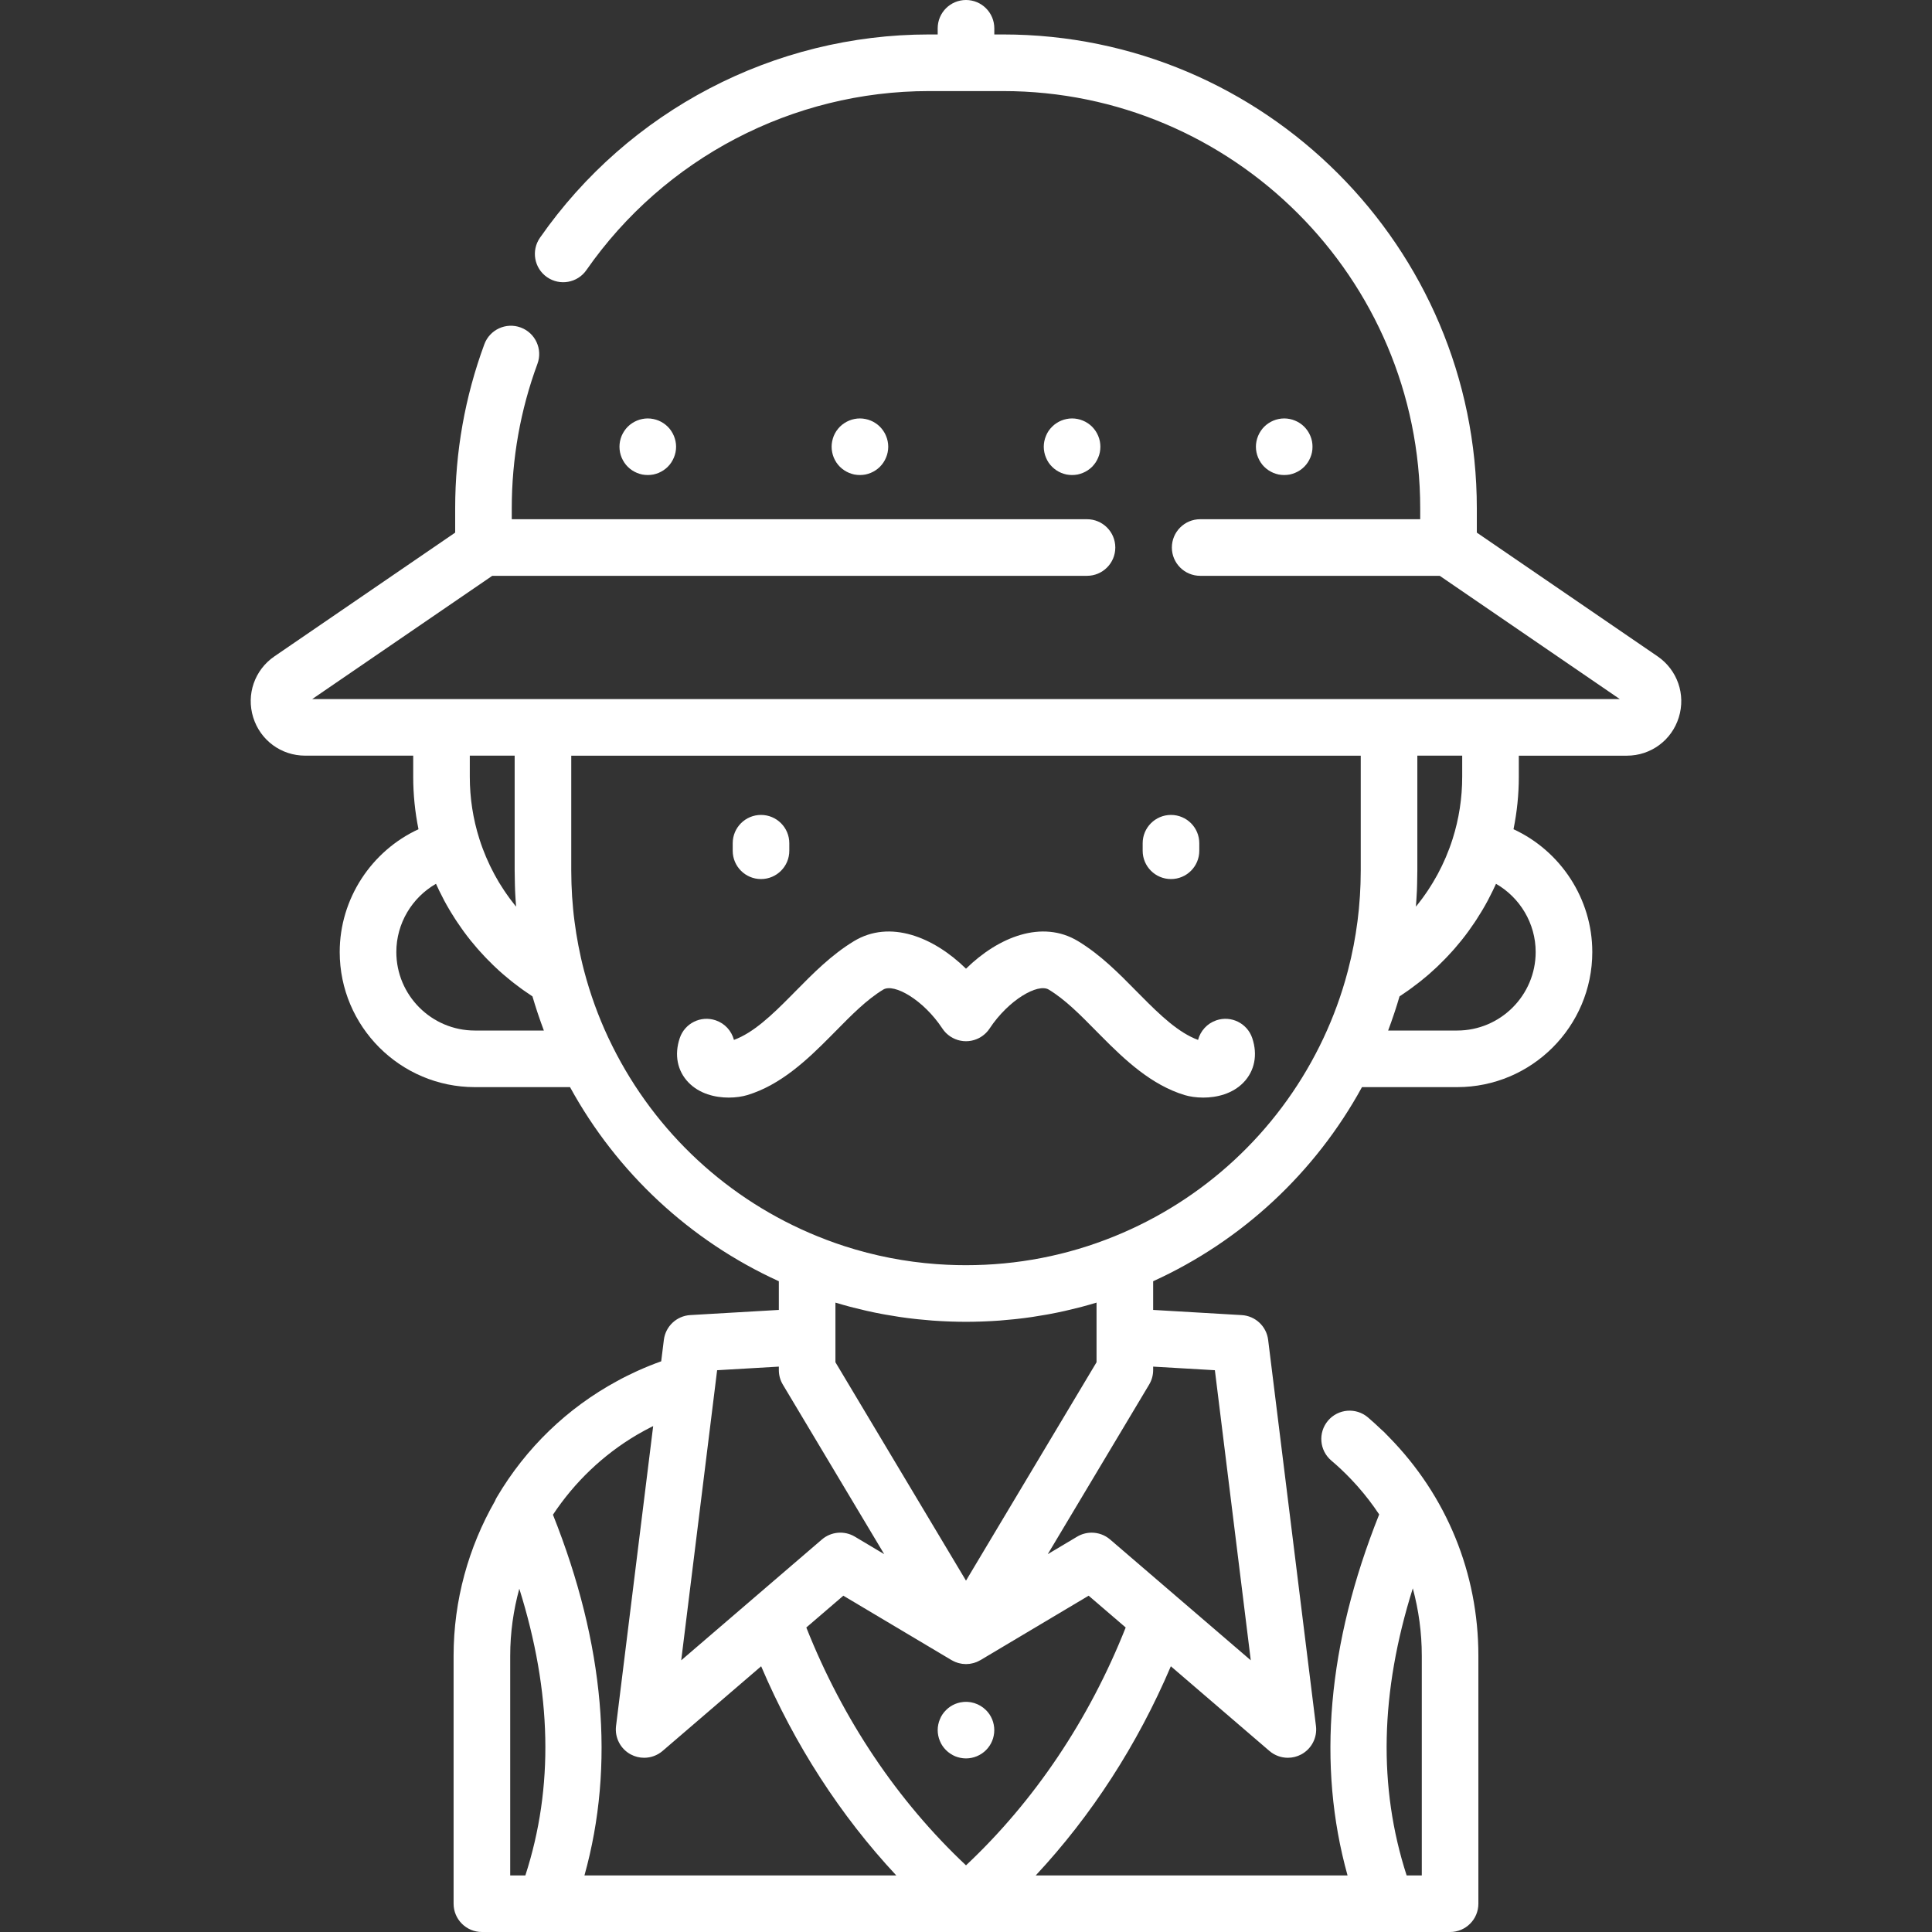 <svg width="72" height="72" viewBox="0 0 72 72" fill="none" xmlns="http://www.w3.org/2000/svg">
<rect x="0" y="0" width="72" height="72" fill="#333333" stroke="none"/>
<path d="M43.639 30.37C43.057 30.37 42.584 30.842 42.584 31.424V31.706C42.584 32.288 43.057 32.76 43.639 32.76C44.222 32.76 44.694 32.288 44.694 31.706V31.424C44.694 30.842 44.222 30.37 43.639 30.37Z" fill="white"/>
<path d="M28.36 30.37C27.778 30.37 27.306 30.842 27.306 31.424V31.706C27.306 32.288 27.778 32.76 28.36 32.76C28.943 32.76 29.415 32.288 29.415 31.706V31.424C29.415 30.842 28.943 30.37 28.36 30.37Z" fill="white"/>
<path d="M61.773 24.46L55.037 19.849V18.942C55.037 9.206 47.116 1.284 37.379 1.284H37.055V1.055C37.055 0.472 36.582 0 36 0C35.417 0 34.945 0.472 34.945 1.055V1.284H34.621C28.847 1.284 23.427 4.117 20.123 8.86C19.79 9.338 19.907 9.995 20.385 10.328C20.863 10.661 21.521 10.544 21.853 10.066C24.764 5.888 29.537 3.394 34.621 3.394H37.379C45.952 3.394 52.927 10.369 52.927 18.942V19.349H46.09C46.086 19.349 46.083 19.35 46.079 19.35H44.727C44.145 19.35 43.672 19.822 43.672 20.405C43.672 20.987 44.145 21.459 44.727 21.459H53.655L60.364 26.052H55.547H51.765H20.234H16.453H11.636L18.345 21.459H40.51C41.092 21.459 41.564 20.987 41.564 20.405C41.564 19.822 41.092 19.35 40.51 19.35H39.526C39.523 19.35 39.519 19.349 39.516 19.349H19.072V18.942C19.072 17.091 19.394 15.28 20.029 13.559C20.231 13.013 19.951 12.406 19.405 12.205C18.859 12.003 18.252 12.283 18.05 12.829C17.329 14.784 16.963 16.84 16.963 18.942V19.849L10.226 24.461C9.488 24.967 9.171 25.881 9.436 26.735C9.701 27.588 10.479 28.161 11.372 28.161H15.399V28.949C15.399 29.608 15.466 30.262 15.596 30.903C13.846 31.71 12.66 33.491 12.66 35.478C12.66 38.255 14.919 40.514 17.696 40.514H21.243C22.992 43.706 25.718 46.241 29.025 47.748V48.817L25.725 49.009C25.217 49.039 24.802 49.428 24.74 49.933L24.641 50.732C24.349 50.836 24.064 50.951 23.785 51.077C23.758 51.089 23.731 51.101 23.704 51.114C23.59 51.166 23.477 51.22 23.365 51.276C23.299 51.309 23.233 51.342 23.168 51.376C23.111 51.406 23.056 51.436 23 51.467C21.153 52.466 19.602 53.952 18.513 55.802C18.486 55.846 18.465 55.893 18.445 55.941C17.461 57.661 16.904 59.639 16.904 61.707V70.945C16.904 71.528 17.377 72 17.959 72H20.328H51.671H54.04C54.623 72 55.095 71.528 55.095 70.945V61.707C55.095 58.628 53.912 55.746 51.764 53.556C51.734 53.525 51.704 53.493 51.673 53.463C51.638 53.428 51.605 53.391 51.569 53.356C51.545 53.332 51.519 53.31 51.494 53.29C51.326 53.13 51.156 52.973 50.979 52.822C50.535 52.445 49.869 52.499 49.492 52.943C49.115 53.387 49.169 54.053 49.613 54.43C49.864 54.642 50.102 54.867 50.327 55.102C50.336 55.111 50.345 55.12 50.354 55.13C50.424 55.203 50.492 55.277 50.559 55.352C50.573 55.368 50.587 55.384 50.601 55.399C50.89 55.727 51.156 56.073 51.398 56.438C49.469 61.27 49.075 65.785 50.219 69.891H38.599C40.681 67.66 42.39 65.017 43.634 62.097L47.308 65.253C47.504 65.421 47.749 65.507 47.995 65.507C48.166 65.507 48.337 65.466 48.494 65.382C48.877 65.176 49.096 64.755 49.042 64.323L47.26 49.933C47.198 49.428 46.783 49.039 46.275 49.01L42.975 48.817V47.748C46.282 46.241 49.009 43.706 50.757 40.514H54.304C57.081 40.514 59.34 38.255 59.34 35.478C59.34 33.491 58.154 31.71 56.404 30.903C56.534 30.262 56.602 29.608 56.602 28.949V28.162H60.628C61.521 28.162 62.3 27.588 62.564 26.735C62.829 25.881 62.511 24.967 61.773 24.46ZM17.508 28.161H19.18V28.162V32.439C19.18 32.598 19.183 32.761 19.188 32.927C19.189 32.964 19.19 33.001 19.191 33.039C19.193 33.092 19.194 33.143 19.196 33.197C19.196 33.202 19.197 33.208 19.197 33.213L19.2 33.279C19.203 33.332 19.206 33.385 19.209 33.439C19.21 33.455 19.211 33.472 19.212 33.489C19.214 33.51 19.215 33.531 19.216 33.552C19.221 33.632 19.227 33.71 19.233 33.787C19.224 33.777 19.215 33.767 19.207 33.756C19.166 33.705 19.126 33.654 19.087 33.602C19.055 33.56 19.022 33.519 18.991 33.476C18.952 33.423 18.915 33.37 18.877 33.316C18.847 33.273 18.817 33.23 18.788 33.186C18.751 33.131 18.716 33.075 18.681 33.019C18.653 32.975 18.625 32.932 18.598 32.888C18.564 32.83 18.531 32.771 18.497 32.712C18.473 32.668 18.447 32.624 18.423 32.58C18.389 32.518 18.358 32.456 18.327 32.393C18.305 32.35 18.282 32.307 18.262 32.264C18.229 32.197 18.199 32.129 18.169 32.06C18.151 32.02 18.132 31.98 18.115 31.939C18.082 31.861 18.051 31.782 18.02 31.702C18.008 31.671 17.995 31.64 17.983 31.608C17.942 31.496 17.902 31.382 17.866 31.268C17.628 30.519 17.508 29.739 17.508 28.949V28.161ZM17.696 38.405C16.082 38.405 14.77 37.092 14.77 35.478C14.77 34.411 15.357 33.447 16.248 32.937C16.27 32.986 16.294 33.034 16.317 33.083C16.334 33.12 16.351 33.158 16.369 33.195C16.423 33.306 16.479 33.417 16.537 33.525C16.542 33.536 16.547 33.547 16.553 33.558C16.617 33.677 16.684 33.795 16.753 33.911C16.773 33.945 16.793 33.978 16.813 34.011C16.864 34.094 16.916 34.177 16.969 34.259C16.994 34.297 17.019 34.335 17.044 34.372C17.098 34.453 17.154 34.533 17.21 34.612C17.233 34.644 17.255 34.676 17.278 34.708C17.357 34.816 17.438 34.923 17.522 35.028C17.533 35.042 17.546 35.056 17.557 35.071C17.63 35.161 17.705 35.25 17.781 35.338C17.81 35.371 17.839 35.404 17.869 35.437C17.931 35.507 17.994 35.575 18.058 35.643C18.09 35.677 18.121 35.71 18.154 35.743C18.225 35.816 18.297 35.889 18.371 35.96C18.395 35.983 18.418 36.007 18.443 36.029C18.54 36.121 18.639 36.212 18.74 36.3C18.766 36.322 18.793 36.344 18.82 36.367C18.897 36.432 18.975 36.497 19.054 36.561C19.091 36.59 19.128 36.62 19.165 36.648C19.239 36.706 19.313 36.761 19.388 36.816C19.425 36.843 19.462 36.871 19.499 36.897C19.594 36.965 19.69 37.031 19.788 37.095C19.805 37.106 19.821 37.117 19.837 37.128C19.839 37.13 19.841 37.131 19.843 37.132C19.843 37.132 19.843 37.132 19.843 37.133C19.899 37.324 19.959 37.514 20.021 37.704C20.036 37.747 20.05 37.79 20.064 37.832C20.127 38.019 20.193 38.204 20.262 38.388C20.265 38.394 20.266 38.399 20.268 38.405H17.696ZM19.579 69.891H19.014V61.707H19.014C19.014 60.849 19.133 60.01 19.353 59.207C20.569 63.086 20.642 66.606 19.579 69.891ZM52.651 59.193C52.87 60.002 52.986 60.844 52.986 61.707V69.891H52.421C51.357 66.601 51.431 63.077 52.651 59.193ZM26.651 51.665C26.652 51.659 26.653 51.653 26.653 51.648L26.725 51.064L29.025 50.93V51.058C29.025 51.249 29.076 51.436 29.174 51.599L32.952 57.919L31.857 57.266C31.467 57.034 30.974 57.077 30.63 57.372L25.387 61.875L26.651 51.665ZM31.134 50.767V49.812V48.545C31.144 48.548 31.154 48.55 31.164 48.553C31.335 48.605 31.506 48.653 31.678 48.699C31.719 48.709 31.76 48.72 31.8 48.73C31.954 48.77 32.107 48.807 32.261 48.842C32.289 48.848 32.317 48.855 32.345 48.861C32.52 48.9 32.695 48.936 32.871 48.969C32.913 48.977 32.956 48.984 32.998 48.992C33.159 49.021 33.32 49.048 33.483 49.072C33.504 49.075 33.525 49.079 33.546 49.082C33.725 49.108 33.904 49.131 34.084 49.151C34.127 49.156 34.17 49.16 34.214 49.165C34.385 49.183 34.557 49.199 34.729 49.212C34.741 49.213 34.753 49.214 34.765 49.215C34.947 49.228 35.13 49.238 35.313 49.245C35.357 49.247 35.401 49.248 35.446 49.25C35.63 49.256 35.815 49.26 36 49.26C36.185 49.26 36.37 49.256 36.554 49.25C36.598 49.248 36.643 49.247 36.687 49.245C36.87 49.238 37.053 49.228 37.235 49.215C37.247 49.214 37.259 49.213 37.271 49.212C37.443 49.199 37.615 49.183 37.786 49.165C37.829 49.16 37.873 49.156 37.916 49.151C38.096 49.131 38.275 49.108 38.454 49.082C38.475 49.079 38.495 49.076 38.516 49.072C38.679 49.048 38.841 49.021 39.003 48.992C39.044 48.984 39.086 48.977 39.128 48.969C39.304 48.936 39.48 48.9 39.655 48.861C39.683 48.855 39.709 48.849 39.737 48.842C39.892 48.807 40.046 48.77 40.2 48.73C40.24 48.719 40.281 48.709 40.321 48.699C40.493 48.653 40.665 48.605 40.836 48.553C40.846 48.55 40.855 48.548 40.865 48.545V49.812V50.767L36 58.906L31.134 50.767ZM21.781 69.891V69.891C22.924 65.788 22.531 61.277 20.607 56.449C21.405 55.243 22.47 54.219 23.731 53.475C23.755 53.461 23.779 53.447 23.803 53.434C23.879 53.39 23.956 53.347 24.033 53.305C24.105 53.266 24.178 53.228 24.251 53.191C24.282 53.176 24.312 53.16 24.342 53.146L22.958 64.323C22.905 64.756 23.123 65.176 23.506 65.382C23.663 65.466 23.834 65.507 24.005 65.507C24.252 65.507 24.496 65.421 24.692 65.253L28.366 62.097C29.61 65.017 31.319 67.66 33.401 69.891H21.781ZM36 69.516C33.448 67.118 31.408 64.081 30.049 60.652L31.429 59.467L35.46 61.867C35.463 61.869 35.466 61.87 35.469 61.871C35.484 61.88 35.501 61.888 35.516 61.896C35.532 61.904 35.549 61.912 35.565 61.92C35.581 61.927 35.596 61.935 35.612 61.941C35.625 61.946 35.638 61.95 35.651 61.954C35.657 61.956 35.664 61.958 35.67 61.961C35.684 61.965 35.699 61.971 35.713 61.975C35.73 61.98 35.747 61.983 35.764 61.987C35.782 61.991 35.8 61.995 35.818 61.998C35.834 62.001 35.85 62.005 35.866 62.007C35.873 62.008 35.88 62.008 35.887 62.008C35.9 62.01 35.912 62.01 35.925 62.011C35.942 62.012 35.96 62.014 35.977 62.014C35.985 62.014 35.992 62.016 36 62.016C36.008 62.016 36.015 62.014 36.023 62.014C36.04 62.014 36.058 62.012 36.075 62.011C36.088 62.01 36.1 62.01 36.113 62.008C36.12 62.008 36.127 62.008 36.134 62.007C36.15 62.005 36.166 62.001 36.182 61.998C36.2 61.995 36.218 61.991 36.236 61.987C36.253 61.983 36.27 61.98 36.287 61.975C36.301 61.971 36.315 61.965 36.33 61.961C36.336 61.958 36.342 61.956 36.349 61.954C36.362 61.95 36.375 61.946 36.388 61.941C36.404 61.935 36.419 61.927 36.435 61.92C36.451 61.913 36.467 61.905 36.483 61.896C36.499 61.888 36.515 61.88 36.531 61.871C36.534 61.87 36.537 61.869 36.54 61.867L40.571 59.467L41.951 60.652C40.592 64.081 38.552 67.118 36 69.516ZM45.275 51.064L46.613 61.875L41.37 57.372C41.174 57.204 40.929 57.118 40.682 57.118C40.497 57.118 40.31 57.167 40.143 57.266L39.047 57.919L42.825 51.599C42.923 51.436 42.975 51.249 42.975 51.058V50.93L45.275 51.064ZM50.711 32.439C50.711 32.582 50.708 32.724 50.704 32.866C50.703 32.898 50.702 32.931 50.701 32.964C50.696 33.103 50.69 33.242 50.681 33.38C50.68 33.389 50.68 33.398 50.679 33.407C50.67 33.549 50.658 33.69 50.645 33.831C50.644 33.846 50.643 33.859 50.642 33.874C50.627 34.025 50.61 34.176 50.591 34.326L50.588 34.346C50.55 34.643 50.502 34.939 50.446 35.233C50.417 35.381 50.386 35.53 50.353 35.678C50.351 35.686 50.35 35.694 50.348 35.702C50.311 35.864 50.272 36.025 50.23 36.185C50.199 36.306 50.165 36.426 50.13 36.547C49.886 37.389 49.565 38.209 49.176 38.989C47.572 42.211 44.854 44.728 41.523 46.077C39.77 46.789 37.912 47.15 36 47.15C35.761 47.15 35.523 47.145 35.285 47.133C35.157 47.127 35.029 47.119 34.901 47.11C33.73 47.024 32.583 46.8 31.473 46.441C31.391 46.414 31.309 46.386 31.227 46.358C31.198 46.348 31.168 46.338 31.138 46.328C30.916 46.25 30.695 46.166 30.476 46.077C30.476 46.077 30.476 46.077 30.475 46.077C27.145 44.728 24.428 42.211 22.823 38.988C22.767 38.877 22.713 38.764 22.66 38.652C22.291 37.861 21.992 37.033 21.769 36.185C21.727 36.026 21.688 35.864 21.651 35.701C21.65 35.695 21.649 35.689 21.647 35.682C21.614 35.533 21.583 35.383 21.554 35.233C21.497 34.94 21.45 34.644 21.412 34.347L21.409 34.325C21.389 34.175 21.372 34.024 21.358 33.873C21.357 33.861 21.356 33.847 21.355 33.834C21.341 33.692 21.33 33.55 21.32 33.407C21.32 33.398 21.32 33.389 21.319 33.38C21.31 33.242 21.304 33.103 21.299 32.964C21.298 32.931 21.297 32.898 21.296 32.866C21.292 32.724 21.289 32.582 21.289 32.439V28.162H50.711V32.439ZM52.783 33.552C52.785 33.531 52.786 33.51 52.787 33.489C52.788 33.472 52.789 33.457 52.79 33.439C52.794 33.386 52.797 33.334 52.799 33.282L52.803 33.214C52.803 33.208 52.803 33.203 52.804 33.197C52.806 33.143 52.807 33.092 52.809 33.039C52.81 33.001 52.811 32.964 52.812 32.926C52.817 32.761 52.82 32.598 52.82 32.439V28.161H54.492V28.949H54.492C54.492 29.739 54.372 30.519 54.134 31.268C54.097 31.382 54.059 31.495 54.017 31.607C54.005 31.641 53.99 31.674 53.977 31.708C53.947 31.785 53.917 31.863 53.885 31.939C53.868 31.979 53.849 32.018 53.832 32.058C53.801 32.127 53.771 32.196 53.738 32.264C53.718 32.306 53.695 32.348 53.674 32.39C53.642 32.454 53.611 32.517 53.577 32.58C53.553 32.624 53.528 32.667 53.503 32.71C53.47 32.77 53.437 32.829 53.401 32.887C53.375 32.932 53.347 32.975 53.319 33.019C53.284 33.075 53.249 33.131 53.212 33.186C53.183 33.23 53.152 33.273 53.122 33.317C53.085 33.37 53.048 33.423 53.01 33.475C52.978 33.519 52.944 33.562 52.911 33.605C52.872 33.655 52.834 33.705 52.794 33.755C52.785 33.766 52.776 33.776 52.767 33.787C52.773 33.709 52.779 33.631 52.783 33.552ZM57.23 35.478C57.23 37.092 55.917 38.405 54.304 38.405H51.732C51.734 38.399 51.736 38.393 51.738 38.388C51.807 38.204 51.873 38.019 51.935 37.833C51.95 37.79 51.965 37.746 51.979 37.703C52.041 37.514 52.101 37.325 52.156 37.134C52.157 37.133 52.157 37.133 52.157 37.132C52.159 37.131 52.161 37.13 52.163 37.128C52.179 37.117 52.195 37.106 52.212 37.095C52.31 37.031 52.406 36.965 52.501 36.897C52.538 36.871 52.575 36.843 52.611 36.816C52.687 36.761 52.761 36.705 52.834 36.648C52.872 36.62 52.909 36.59 52.946 36.561C53.025 36.497 53.103 36.432 53.181 36.367C53.207 36.344 53.234 36.322 53.26 36.3C53.361 36.212 53.46 36.122 53.557 36.03C53.582 36.007 53.605 35.983 53.629 35.959C53.703 35.888 53.775 35.816 53.846 35.743C53.879 35.71 53.91 35.677 53.942 35.643C54.006 35.575 54.069 35.507 54.131 35.438C54.16 35.404 54.19 35.371 54.219 35.338C54.295 35.251 54.369 35.162 54.442 35.072C54.454 35.057 54.466 35.043 54.478 35.028C54.562 34.923 54.643 34.816 54.722 34.708C54.745 34.676 54.767 34.644 54.79 34.611C54.847 34.533 54.902 34.453 54.956 34.373C54.981 34.335 55.006 34.297 55.031 34.258C55.084 34.177 55.135 34.095 55.185 34.012C55.206 33.978 55.227 33.945 55.247 33.911C55.316 33.795 55.382 33.678 55.446 33.559C55.453 33.546 55.459 33.534 55.465 33.522C55.522 33.414 55.577 33.306 55.63 33.196C55.648 33.158 55.666 33.119 55.684 33.081C55.707 33.033 55.73 32.985 55.752 32.937C56.642 33.447 57.23 34.411 57.23 35.478Z" fill="white"/>
<path d="M25.175 16.443C25.16 16.376 25.141 16.309 25.114 16.245C25.087 16.182 25.055 16.12 25.017 16.063C24.979 16.006 24.936 15.951 24.886 15.903C24.837 15.854 24.784 15.81 24.726 15.772C24.668 15.734 24.608 15.7 24.545 15.675C24.48 15.649 24.414 15.627 24.346 15.615C24.21 15.587 24.071 15.587 23.934 15.615C23.867 15.627 23.801 15.649 23.737 15.675C23.673 15.701 23.612 15.734 23.555 15.772C23.497 15.81 23.444 15.854 23.394 15.903C23.346 15.951 23.302 16.006 23.264 16.063C23.226 16.12 23.193 16.182 23.166 16.245C23.14 16.309 23.12 16.376 23.106 16.443C23.093 16.511 23.086 16.579 23.086 16.648C23.086 16.717 23.093 16.786 23.106 16.855C23.12 16.923 23.14 16.989 23.166 17.052C23.193 17.115 23.226 17.177 23.264 17.235C23.302 17.293 23.346 17.346 23.394 17.395C23.444 17.443 23.497 17.488 23.555 17.526C23.612 17.564 23.673 17.596 23.737 17.623C23.801 17.65 23.867 17.669 23.934 17.684C24.003 17.696 24.072 17.703 24.141 17.703C24.21 17.703 24.279 17.696 24.346 17.684C24.414 17.669 24.48 17.65 24.545 17.623C24.608 17.596 24.668 17.564 24.726 17.526C24.784 17.488 24.837 17.443 24.886 17.395C24.936 17.346 24.979 17.293 25.017 17.235C25.055 17.177 25.087 17.115 25.114 17.052C25.141 16.989 25.16 16.923 25.175 16.855C25.189 16.786 25.196 16.718 25.196 16.648C25.196 16.579 25.189 16.511 25.175 16.443Z" fill="white"/>
<path d="M33.081 16.443C33.068 16.376 33.047 16.309 33.02 16.245C32.995 16.182 32.962 16.12 32.923 16.063C32.885 16.006 32.841 15.951 32.792 15.903C32.744 15.854 32.69 15.81 32.632 15.772C32.576 15.734 32.514 15.7 32.45 15.675C32.386 15.649 32.32 15.627 32.252 15.615C32.117 15.587 31.977 15.587 31.84 15.615C31.773 15.627 31.707 15.649 31.643 15.675C31.58 15.701 31.518 15.734 31.462 15.772C31.403 15.81 31.349 15.854 31.3 15.903C31.252 15.951 31.209 16.006 31.169 16.063C31.131 16.12 31.099 16.182 31.072 16.245C31.047 16.309 31.026 16.376 31.013 16.443C30.999 16.511 30.992 16.579 30.992 16.648C30.992 16.717 30.999 16.786 31.013 16.855C31.026 16.923 31.047 16.989 31.072 17.052C31.099 17.115 31.131 17.177 31.169 17.235C31.209 17.293 31.252 17.346 31.3 17.395C31.349 17.443 31.403 17.488 31.462 17.526C31.518 17.564 31.58 17.596 31.643 17.623C31.707 17.65 31.773 17.669 31.84 17.684C31.909 17.696 31.978 17.703 32.047 17.703C32.116 17.703 32.185 17.696 32.252 17.684C32.32 17.669 32.386 17.65 32.45 17.623C32.514 17.596 32.576 17.564 32.632 17.526C32.69 17.488 32.744 17.443 32.792 17.395C32.841 17.346 32.885 17.293 32.923 17.235C32.962 17.177 32.995 17.115 33.02 17.052C33.047 16.989 33.068 16.923 33.081 16.855C33.095 16.786 33.102 16.718 33.102 16.648C33.102 16.579 33.095 16.511 33.081 16.443Z" fill="white"/>
<path d="M40.988 16.443C40.974 16.376 40.954 16.309 40.927 16.245C40.901 16.182 40.868 16.12 40.83 16.063C40.791 16.006 40.747 15.951 40.7 15.903C40.65 15.854 40.597 15.81 40.539 15.772C40.482 15.734 40.42 15.7 40.356 15.675C40.293 15.649 40.227 15.627 40.16 15.615C40.023 15.587 39.883 15.587 39.748 15.615C39.68 15.627 39.614 15.649 39.549 15.675C39.486 15.701 39.424 15.734 39.368 15.772C39.31 15.81 39.255 15.854 39.208 15.903C39.158 15.951 39.115 16.006 39.075 16.063C39.037 16.12 39.005 16.182 38.98 16.245C38.953 16.309 38.932 16.376 38.919 16.443C38.905 16.511 38.898 16.579 38.898 16.648C38.898 16.717 38.905 16.786 38.919 16.855C38.932 16.923 38.953 16.989 38.98 17.052C39.005 17.115 39.037 17.177 39.075 17.235C39.115 17.293 39.158 17.346 39.208 17.395C39.255 17.443 39.31 17.488 39.368 17.526C39.424 17.564 39.486 17.596 39.549 17.623C39.614 17.65 39.68 17.669 39.748 17.684C39.815 17.696 39.884 17.703 39.953 17.703C40.022 17.703 40.091 17.696 40.16 17.684C40.227 17.669 40.293 17.65 40.356 17.623C40.42 17.596 40.482 17.564 40.539 17.526C40.597 17.488 40.65 17.443 40.7 17.395C40.747 17.346 40.791 17.293 40.83 17.235C40.868 17.177 40.901 17.115 40.927 17.052C40.954 16.989 40.974 16.923 40.988 16.855C41.001 16.786 41.008 16.718 41.008 16.648C41.008 16.579 41.001 16.511 40.988 16.443Z" fill="white"/>
<path d="M48.894 16.443C48.88 16.376 48.86 16.309 48.833 16.245C48.807 16.182 48.774 16.12 48.736 16.063C48.698 16.006 48.653 15.951 48.605 15.903C48.556 15.854 48.503 15.81 48.445 15.772C48.388 15.734 48.326 15.7 48.262 15.675C48.199 15.649 48.133 15.627 48.066 15.615C47.929 15.587 47.788 15.587 47.653 15.615C47.586 15.627 47.52 15.649 47.455 15.675C47.392 15.701 47.331 15.734 47.274 15.772C47.216 15.81 47.163 15.854 47.113 15.903C47.064 15.951 47.021 16.006 46.983 16.063C46.945 16.12 46.912 16.182 46.886 16.245C46.859 16.309 46.839 16.376 46.825 16.443C46.811 16.511 46.804 16.579 46.804 16.648C46.804 16.717 46.811 16.786 46.825 16.855C46.839 16.923 46.859 16.989 46.886 17.052C46.912 17.115 46.945 17.177 46.983 17.235C47.021 17.293 47.064 17.346 47.113 17.395C47.163 17.443 47.216 17.488 47.274 17.526C47.331 17.564 47.392 17.596 47.455 17.623C47.52 17.65 47.586 17.669 47.653 17.684C47.721 17.696 47.79 17.703 47.859 17.703C47.928 17.703 47.998 17.696 48.066 17.684C48.133 17.669 48.199 17.65 48.262 17.623C48.326 17.596 48.388 17.564 48.445 17.526C48.503 17.488 48.556 17.443 48.605 17.395C48.653 17.346 48.698 17.293 48.736 17.235C48.774 17.177 48.807 17.115 48.833 17.052C48.86 16.989 48.88 16.923 48.894 16.855C48.908 16.786 48.913 16.718 48.913 16.648C48.913 16.579 48.908 16.511 48.894 16.443Z" fill="white"/>
<path d="M37.033 64.27C37.021 64.204 37 64.136 36.974 64.073C36.948 64.01 36.915 63.948 36.877 63.891C36.838 63.834 36.794 63.779 36.745 63.731C36.5 63.485 36.136 63.372 35.793 63.443C35.727 63.456 35.66 63.476 35.596 63.502C35.533 63.529 35.471 63.561 35.415 63.599C35.357 63.638 35.302 63.682 35.255 63.731C35.205 63.779 35.162 63.834 35.122 63.891C35.084 63.947 35.052 64.009 35.027 64.073C35 64.136 34.979 64.204 34.966 64.27C34.952 64.338 34.945 64.407 34.945 64.476C34.945 64.545 34.952 64.614 34.966 64.683C34.979 64.749 35 64.817 35.027 64.88C35.052 64.943 35.084 65.005 35.122 65.061C35.162 65.119 35.205 65.174 35.255 65.222C35.302 65.271 35.357 65.314 35.415 65.352C35.471 65.392 35.533 65.424 35.596 65.451C35.66 65.476 35.727 65.497 35.793 65.51C35.862 65.524 35.931 65.531 36 65.531C36.277 65.531 36.55 65.418 36.745 65.222C36.794 65.174 36.838 65.119 36.877 65.061C36.915 65.005 36.948 64.943 36.974 64.88C37 64.817 37.021 64.749 37.033 64.683C37.047 64.614 37.054 64.545 37.054 64.476C37.054 64.407 37.047 64.338 37.033 64.27Z" fill="white"/>
<path d="M46.667 38.685C46.48 38.133 45.882 37.837 45.33 38.024C44.982 38.142 44.736 38.423 44.648 38.754C43.927 38.492 43.234 37.832 42.531 37.12L42.356 36.944C41.698 36.275 41.017 35.584 40.176 35.074C38.836 34.263 37.208 34.917 36 36.1C34.792 34.917 33.164 34.263 31.824 35.074C30.983 35.584 30.302 36.275 29.643 36.944L29.469 37.12C28.765 37.832 28.073 38.491 27.352 38.754C27.264 38.423 27.018 38.141 26.67 38.024C26.118 37.837 25.519 38.133 25.333 38.685C25.122 39.307 25.241 39.911 25.66 40.343C26.068 40.764 26.652 40.904 27.158 40.904C27.423 40.904 27.666 40.866 27.851 40.81C29.085 40.436 30.068 39.515 30.969 38.603L31.146 38.424C31.74 37.821 32.3 37.252 32.916 36.879C33.317 36.636 34.412 37.258 35.119 38.329C35.158 38.388 35.203 38.444 35.254 38.495C35.305 38.545 35.36 38.59 35.418 38.628C35.419 38.628 35.419 38.628 35.419 38.628C35.42 38.63 35.422 38.63 35.424 38.632C35.451 38.649 35.479 38.666 35.508 38.681C35.522 38.689 35.537 38.695 35.552 38.702C35.568 38.709 35.583 38.717 35.599 38.724C35.621 38.733 35.642 38.74 35.664 38.747C35.674 38.751 35.684 38.755 35.694 38.758C35.718 38.765 35.742 38.77 35.765 38.776C35.775 38.778 35.784 38.781 35.793 38.782C35.816 38.787 35.839 38.79 35.862 38.793C35.873 38.794 35.884 38.796 35.895 38.798C35.915 38.8 35.936 38.8 35.956 38.801C35.97 38.802 35.984 38.803 35.999 38.803C36.016 38.803 36.033 38.802 36.05 38.801C36.067 38.8 36.085 38.8 36.102 38.798C36.116 38.796 36.13 38.794 36.144 38.792C36.164 38.789 36.184 38.787 36.204 38.783C36.217 38.78 36.229 38.777 36.241 38.774C36.262 38.769 36.283 38.764 36.303 38.758C36.317 38.754 36.33 38.749 36.344 38.744C36.362 38.738 36.381 38.732 36.399 38.724C36.419 38.716 36.438 38.707 36.457 38.698C36.468 38.692 36.48 38.687 36.491 38.681C36.583 38.633 36.669 38.57 36.745 38.494C36.797 38.443 36.842 38.388 36.88 38.329C37.588 37.258 38.682 36.636 39.083 36.879C39.699 37.252 40.26 37.821 40.853 38.424L41.031 38.603C41.932 39.515 42.915 40.436 44.148 40.81C44.334 40.866 44.577 40.904 44.841 40.904C45.347 40.904 45.931 40.764 46.34 40.343C46.758 39.911 46.877 39.307 46.667 38.685Z" fill="white"/>
</svg>
